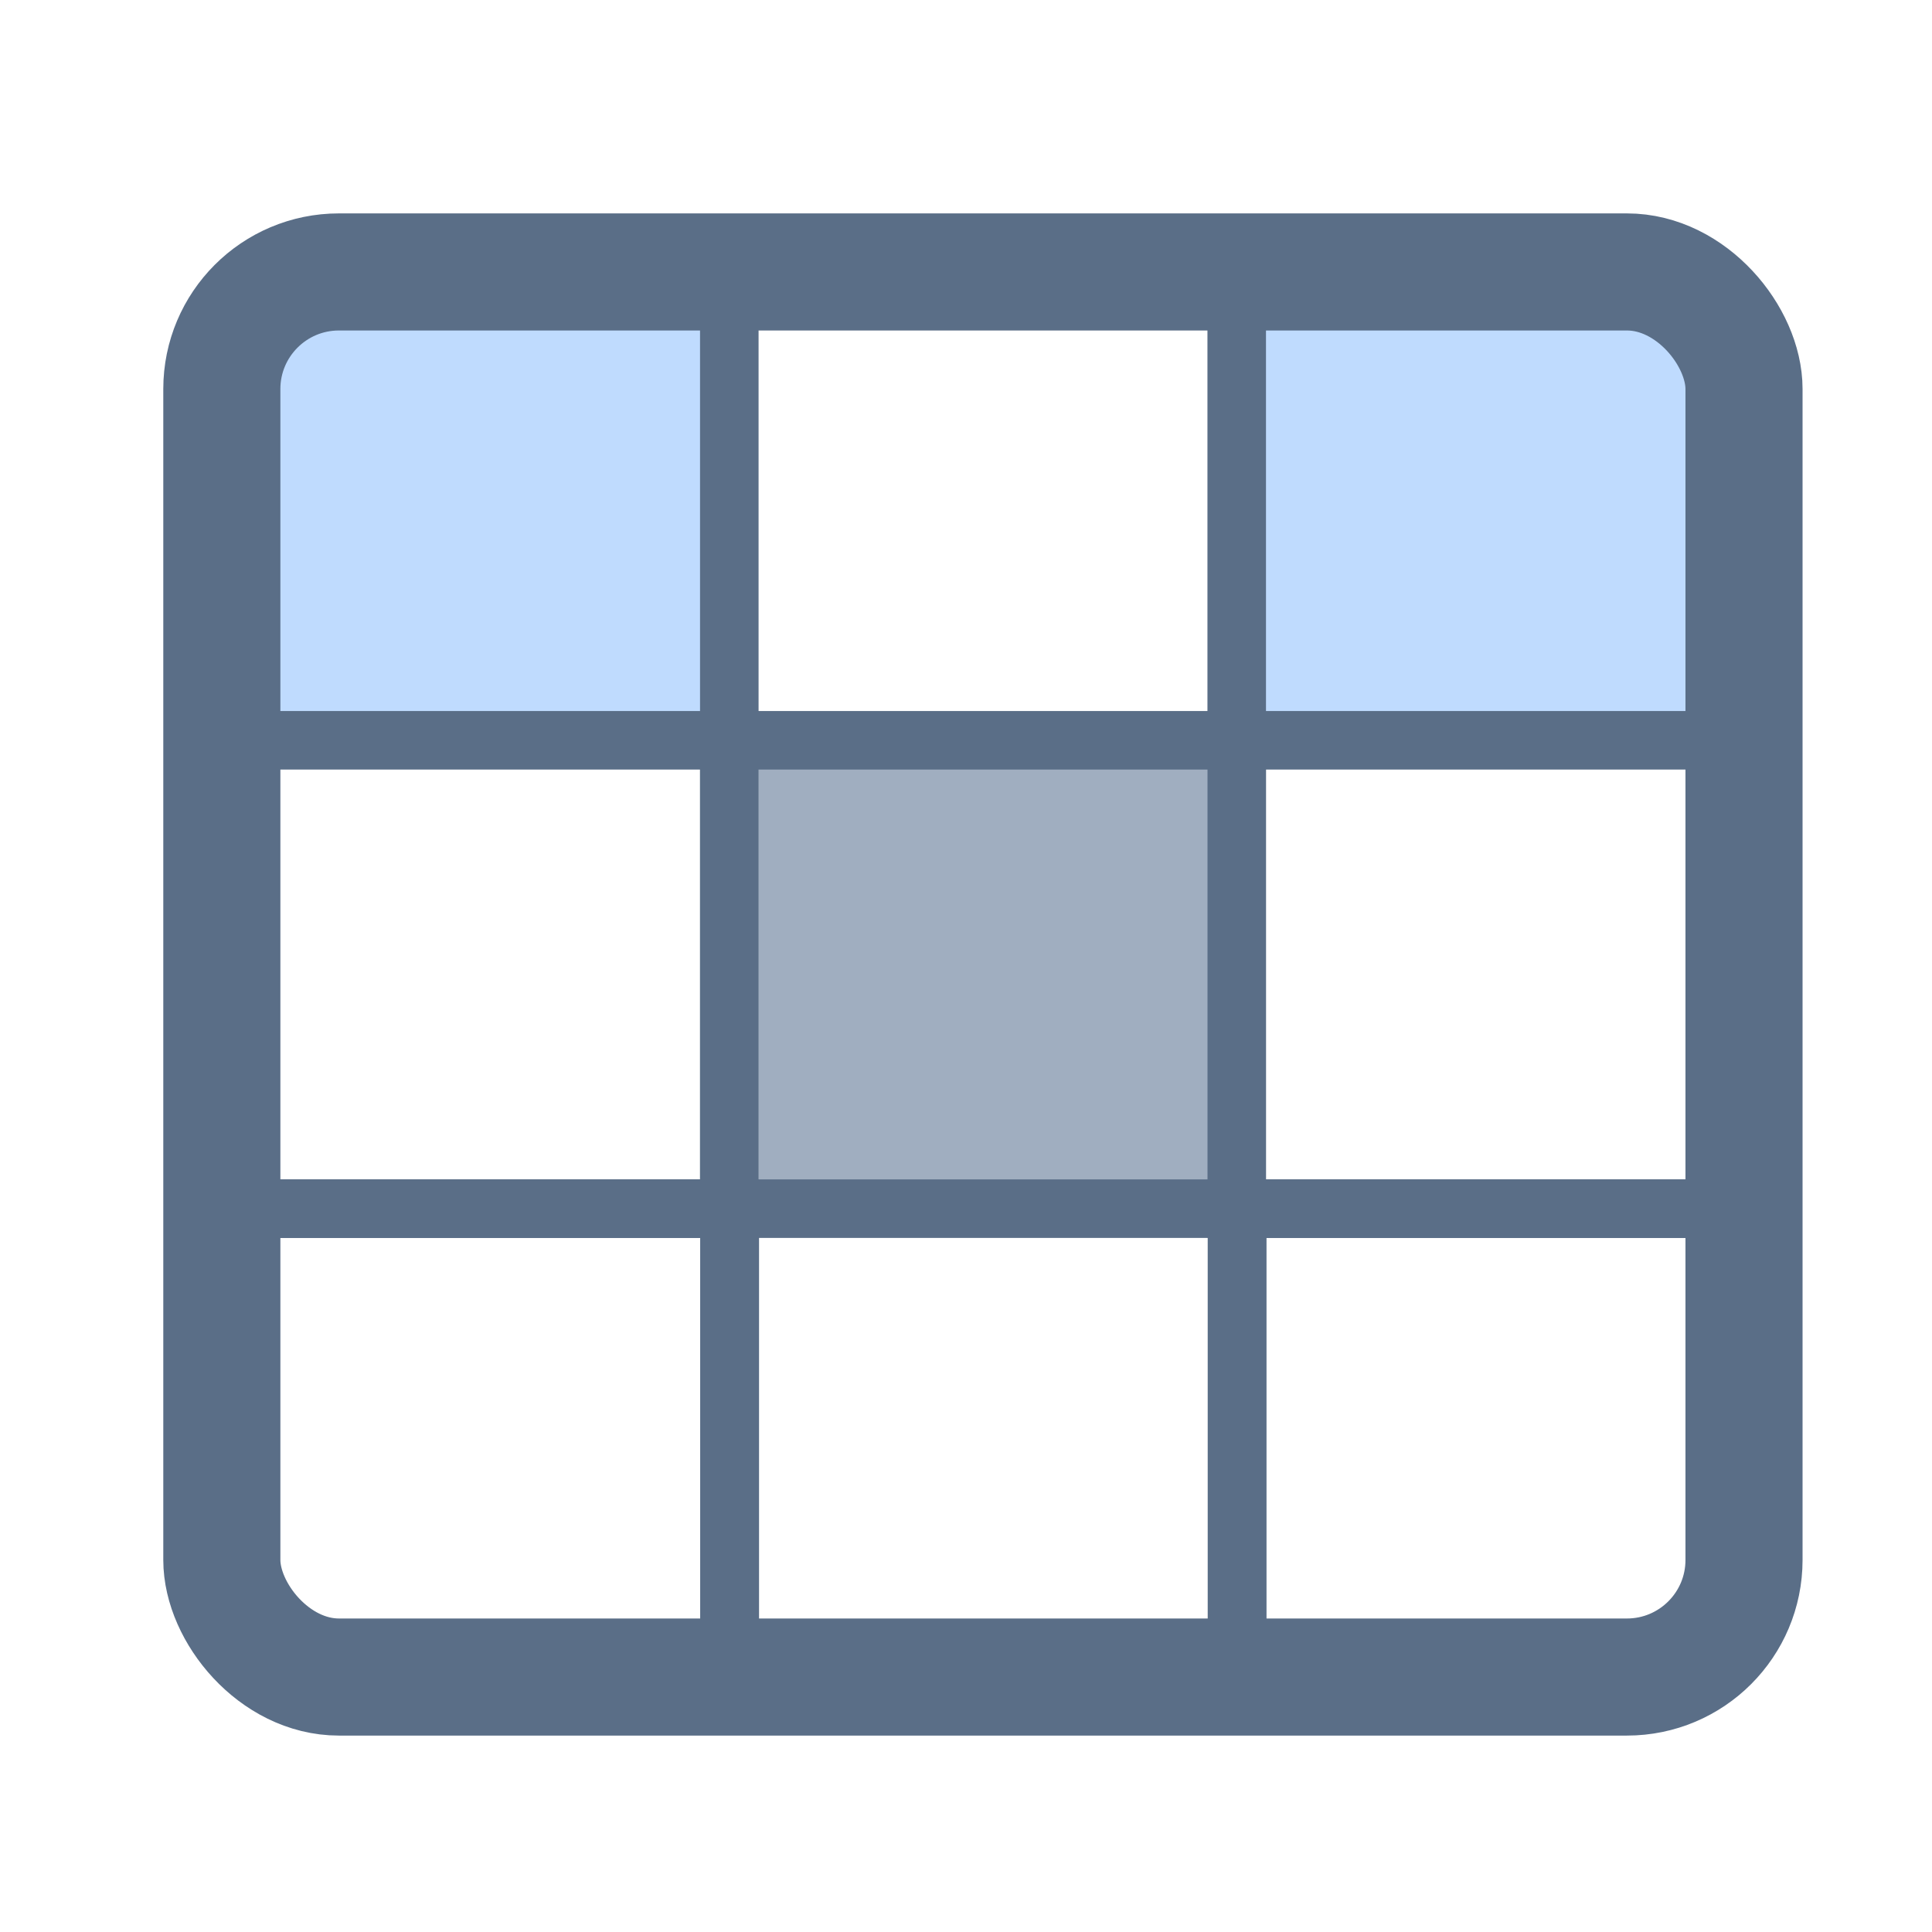 <svg width="33" height="33" viewBox="0 0 33 33" fill="none" xmlns="http://www.w3.org/2000/svg">
<g clip-path="url(#clip0_397_14084)">
<rect x="3.789" y="4.645" width="8.667" height="8" fill="#BFDBFE"/>
<rect x="21.121" y="4.645" width="8.667" height="8" fill="#BFDBFE"/>
<rect x="12.457" y="12.647" width="8.664" height="7.998" fill="#A0AEC0"/>
<path d="M3.789 12.645H12.456V20.645H3.789V12.645Z" stroke="#5A6E87"/>
<path d="M3.793 20.645H12.46V28.645H3.793V20.645Z" stroke="#5A6E87"/>
<path d="M12.457 4.645H21.124V12.645H12.457V4.645Z" stroke="#5A6E87"/>
<path d="M12.465 20.645H21.131V28.645H12.465V20.645Z" stroke="#5A6E87"/>
<path d="M21.125 12.645H29.792V20.645H21.125V12.645Z" stroke="#5A6E87"/>
<path d="M21.129 20.645H29.796V28.645H21.129V20.645Z" stroke="#5A6E87"/>
</g>
<rect x="3.789" y="4.645" width="26" height="24" rx="2" stroke="#5A6E87" stroke-width="2"/>
<defs>
<clipPath id="clip0_397_14084">
<rect x="3.789" y="4.645" width="26" height="24" rx="2" fill="white"/>
</clipPath>
</defs>
</svg>
